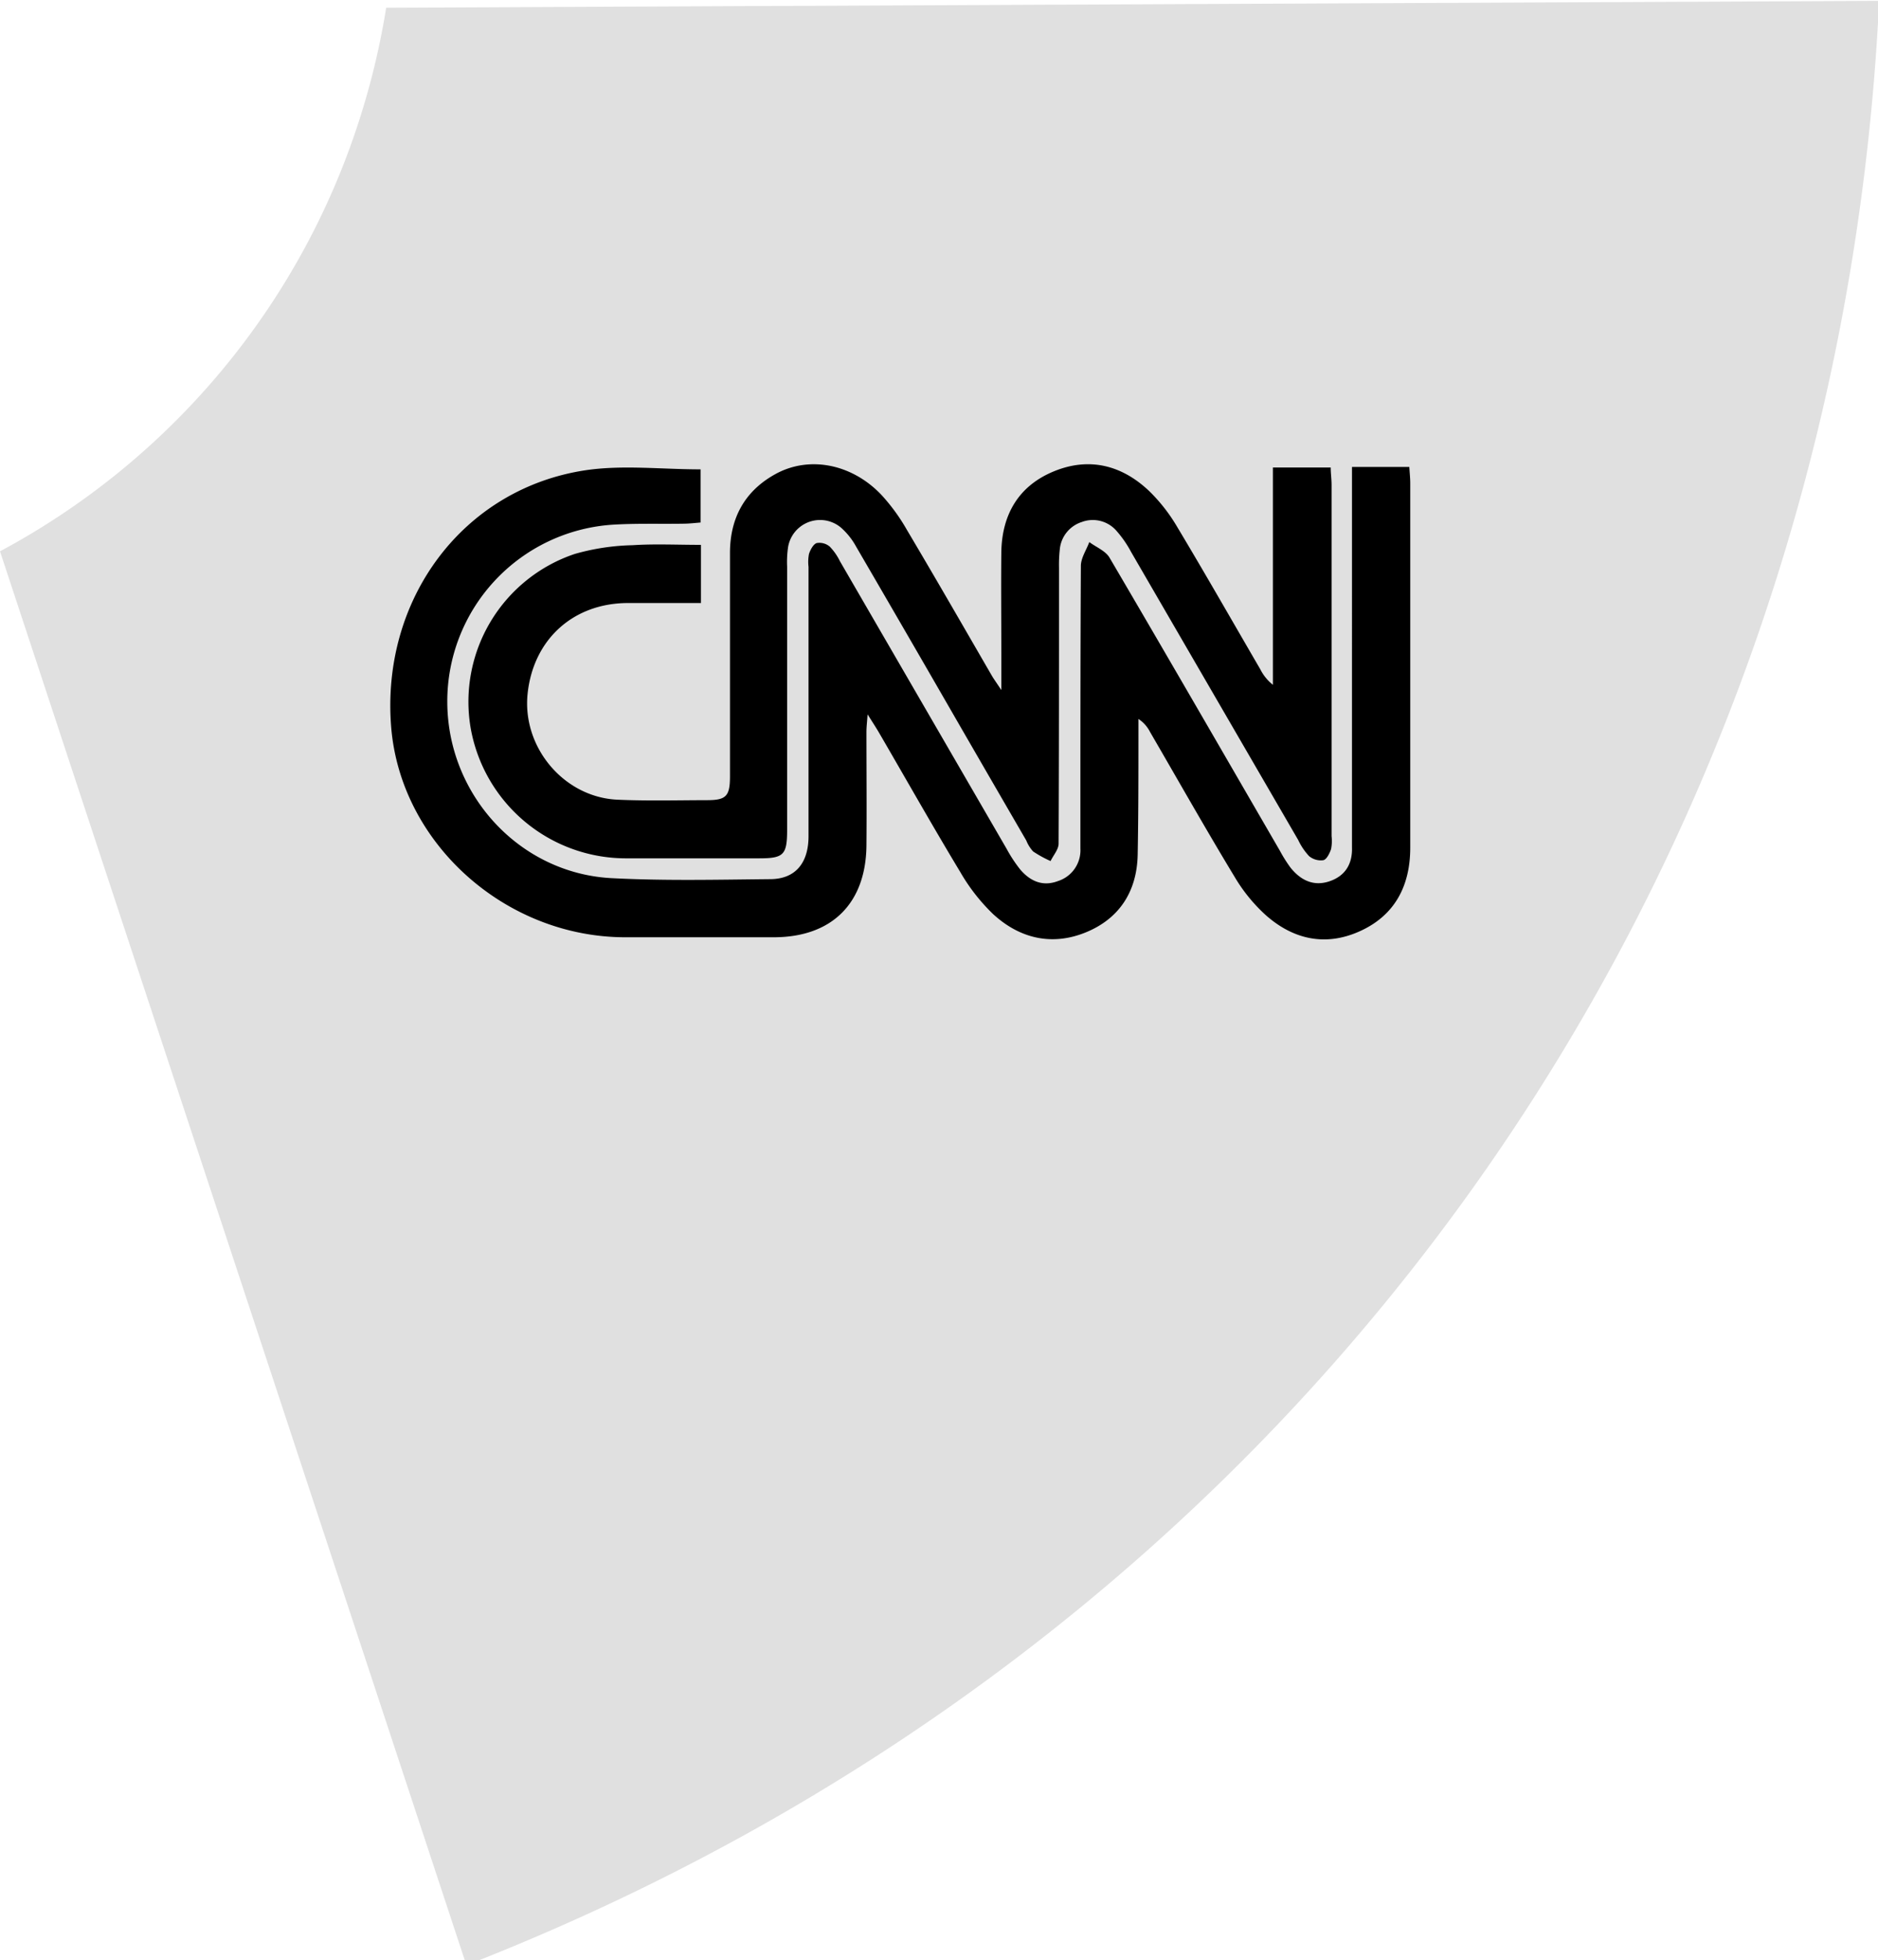 <svg id="Layer_1" data-name="Layer 1" xmlns="http://www.w3.org/2000/svg" viewBox="0 0 323 337"><defs><style>.cls-1{fill:#e0e0e0;}</style></defs><title>PolicyGrams components</title><path class="cls-1" d="M323.2.15,66.42,1.33A130.65,130.65,0,0,1,61.87,20.4,128.65,128.65,0,0,1,0,94.78l14.06,42.61L80.22,337.85C222.87,282.22,315.79,153.09,323.2.15Z"/><path d="M232.57,80.28h9.82c.06,1,.16,1.92.16,2.82q0,31.31,0,62.62c0,6.55-2.64,11.7-8.78,14.42-5.89,2.62-11.43,1.33-16.13-2.87a28.4,28.4,0,0,1-5.27-6.48c-5-8.25-9.73-16.63-14.57-24.95a5.78,5.78,0,0,0-2-2.24c0,1,0,1.93,0,2.89,0,6.83,0,13.66-.13,20.49-.14,6.32-3.19,11-9,13.34s-11.32,1-15.85-3.16a32.71,32.71,0,0,1-5.66-7.24c-4.78-7.92-9.34-16-14-24-.5-.86-1.06-1.7-1.94-3.11-.1,1.41-.2,2.19-.2,3,0,6.55.06,13.1,0,19.65-.14,9.9-6,15.64-15.87,15.67q-12.92,0-25.83,0C86.75,161,68.89,144.88,67.28,125c-1.78-22,12.36-41,33.45-44.16,6.38-.94,13-.15,19.76-.15v9.14c-.91.07-1.89.19-2.88.2-4.12.07-8.24-.08-12.35.18A30.44,30.44,0,0,0,76.93,120.6c0,16,12.4,29.55,28.28,30.37,9.06.47,18.16.26,27.23.17,4.32,0,6.61-2.73,6.62-7.36,0-15.44,0-30.89,0-46.33a7.18,7.18,0,0,1,.08-2.23c.24-.71.73-1.65,1.32-1.86a2.77,2.77,0,0,1,2.24.6,9.75,9.75,0,0,1,1.75,2.5q14.35,24.75,28.7,49.5a24.45,24.45,0,0,0,2.31,3.51c1.7,2,3.86,3,6.5,2a5.56,5.56,0,0,0,3.86-5.6c0-1.12,0-2.25,0-3.37,0-15.07,0-30.14.08-45.2,0-1.38.95-2.74,1.45-4.11,1.18.88,2.79,1.51,3.48,2.68,9.85,16.77,19.57,33.61,29.33,50.44a23.81,23.81,0,0,0,1.79,2.84c1.71,2.14,3.92,3.28,6.67,2.37s4-3,3.91-5.82c0-.85,0-1.69,0-2.53V80.28Z"/><path d="M120.56,93.67v10c-4.32,0-8.5,0-12.68,0-9.32.07-16.13,6.26-17.13,15.53S97,137.07,106.2,137.48c5.14.23,10.3.09,15.44.08,3.23,0,3.9-.69,3.91-4q0-19.25,0-38.48c0-6,2.52-10.67,7.84-13.59,5.78-3.17,13.09-1.77,18.18,3.56A33.1,33.1,0,0,1,156,91.13c4.92,8.28,9.72,16.63,14.57,25,.35.6.77,1.17,1.65,2.5v-6.31c0-5.8-.06-11.61,0-17.41.11-6.49,3-11.42,9.09-13.9S193,80,197.66,84.43a29.37,29.37,0,0,1,4.81,6.16c4.86,8.1,9.54,16.31,14.29,24.47a8,8,0,0,0,2.17,2.67V80.37h9.94c0,1,.15,2,.15,3v60.38a7.18,7.18,0,0,1-.09,2.23c-.25.73-.75,1.76-1.32,1.9a3.15,3.15,0,0,1-2.46-.7,10.79,10.79,0,0,1-1.87-2.77q-14.37-24.75-28.73-49.5A19.12,19.12,0,0,0,192,91.23a5.39,5.39,0,0,0-5.91-1.5,5.47,5.47,0,0,0-3.82,4.76,24.33,24.33,0,0,0-.13,3.08c0,15.82,0,31.64-.07,47.46,0,1-.9,2-1.38,3a20.24,20.24,0,0,1-3-1.65,6.19,6.19,0,0,1-1.18-1.89q-5.84-10.06-11.67-20.15Q156.1,109.17,147.26,94a12.11,12.11,0,0,0-2.58-3.26,5.58,5.58,0,0,0-9.14,3.33,17.75,17.75,0,0,0-.16,3.35q0,22.61,0,45.21c0,4.33-.58,4.93-4.78,4.93-7.58,0-15.16,0-22.74,0a27.13,27.13,0,0,1-26.93-22.51A26.8,26.8,0,0,1,98.86,95.23a39.09,39.09,0,0,1,9.92-1.5C112.59,93.48,116.42,93.67,120.56,93.67Z"/></svg>